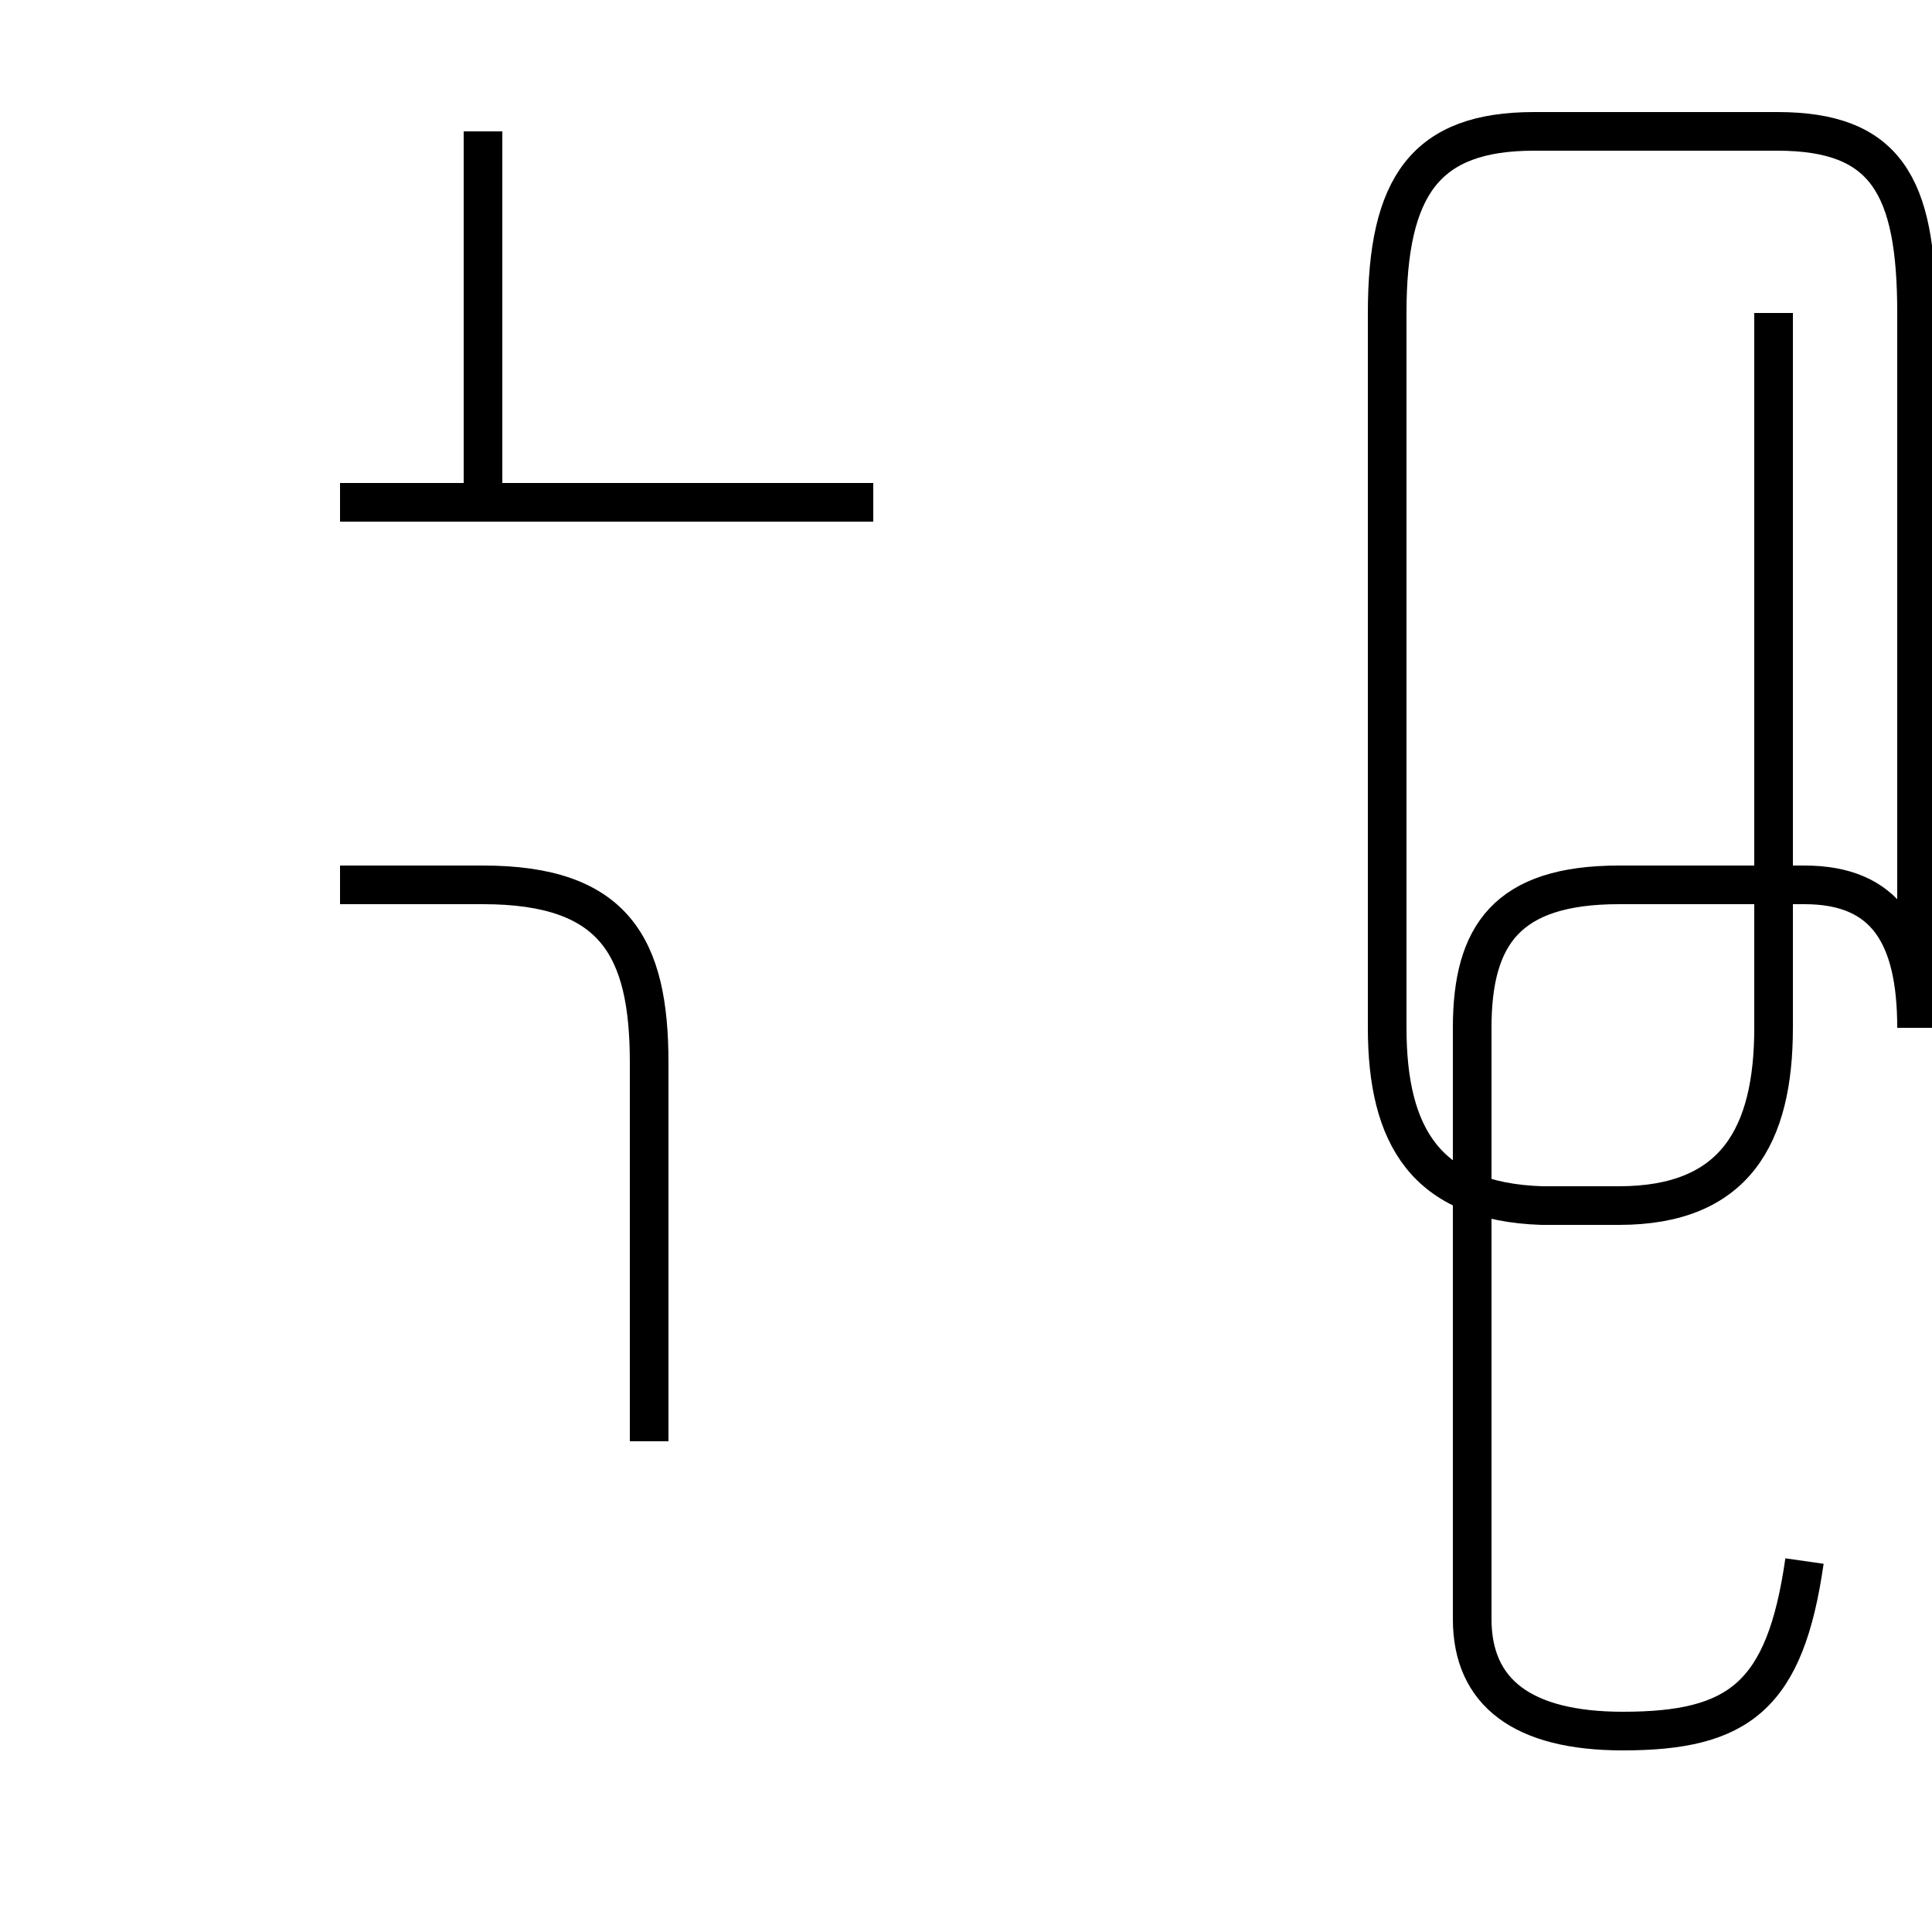 <?xml version='1.0' encoding='utf8'?>
<svg viewBox="0.0 -44.0 50.0 50.0" version="1.1" xmlns="http://www.w3.org/2000/svg">
<rect x="0.0" y="-44.0" width="50.0" height="50.0" fill="#808080" stroke="none"/>
<rect x="-1000" y="-1000" width="2000" height="2000" stroke="white" fill="white"/>
<g style="fill:none; stroke:#000000;  stroke-width:1">
<path d="M 12.5 31.0 L 12.5 40.6 M 16.8 6.7 L 16.8 16.5 C 16.8 19.5 15.9 21.1 12.5 21.1 L 8.8 21.1 M 22.6 31.0 L 8.8 31.0 M 46.7 3.6 C 46.2 0.1 45.0 -0.8 42.0 -0.8 C 39.4 -0.8 38.1 0.2 38.1 2.1 L 38.1 17.4 C 38.1 19.8 39.0 21.1 41.9 21.1 L 46.7 21.1 C 48.8 21.1 49.6 19.8 49.6 17.4 L 49.6 35.9 C 49.6 39.2 48.8 40.6 46.0 40.6 L 39.7 40.6 C 36.9 40.6 35.9 39.2 35.9 35.9 L 35.9 17.4 C 35.9 14.6 36.9 12.9 39.9 12.8 L 41.9 12.8 C 44.9 12.8 45.9 14.6 45.9 17.4 L 45.9 35.9 " transform="scale(1, -1)" />
</g>
</svg>